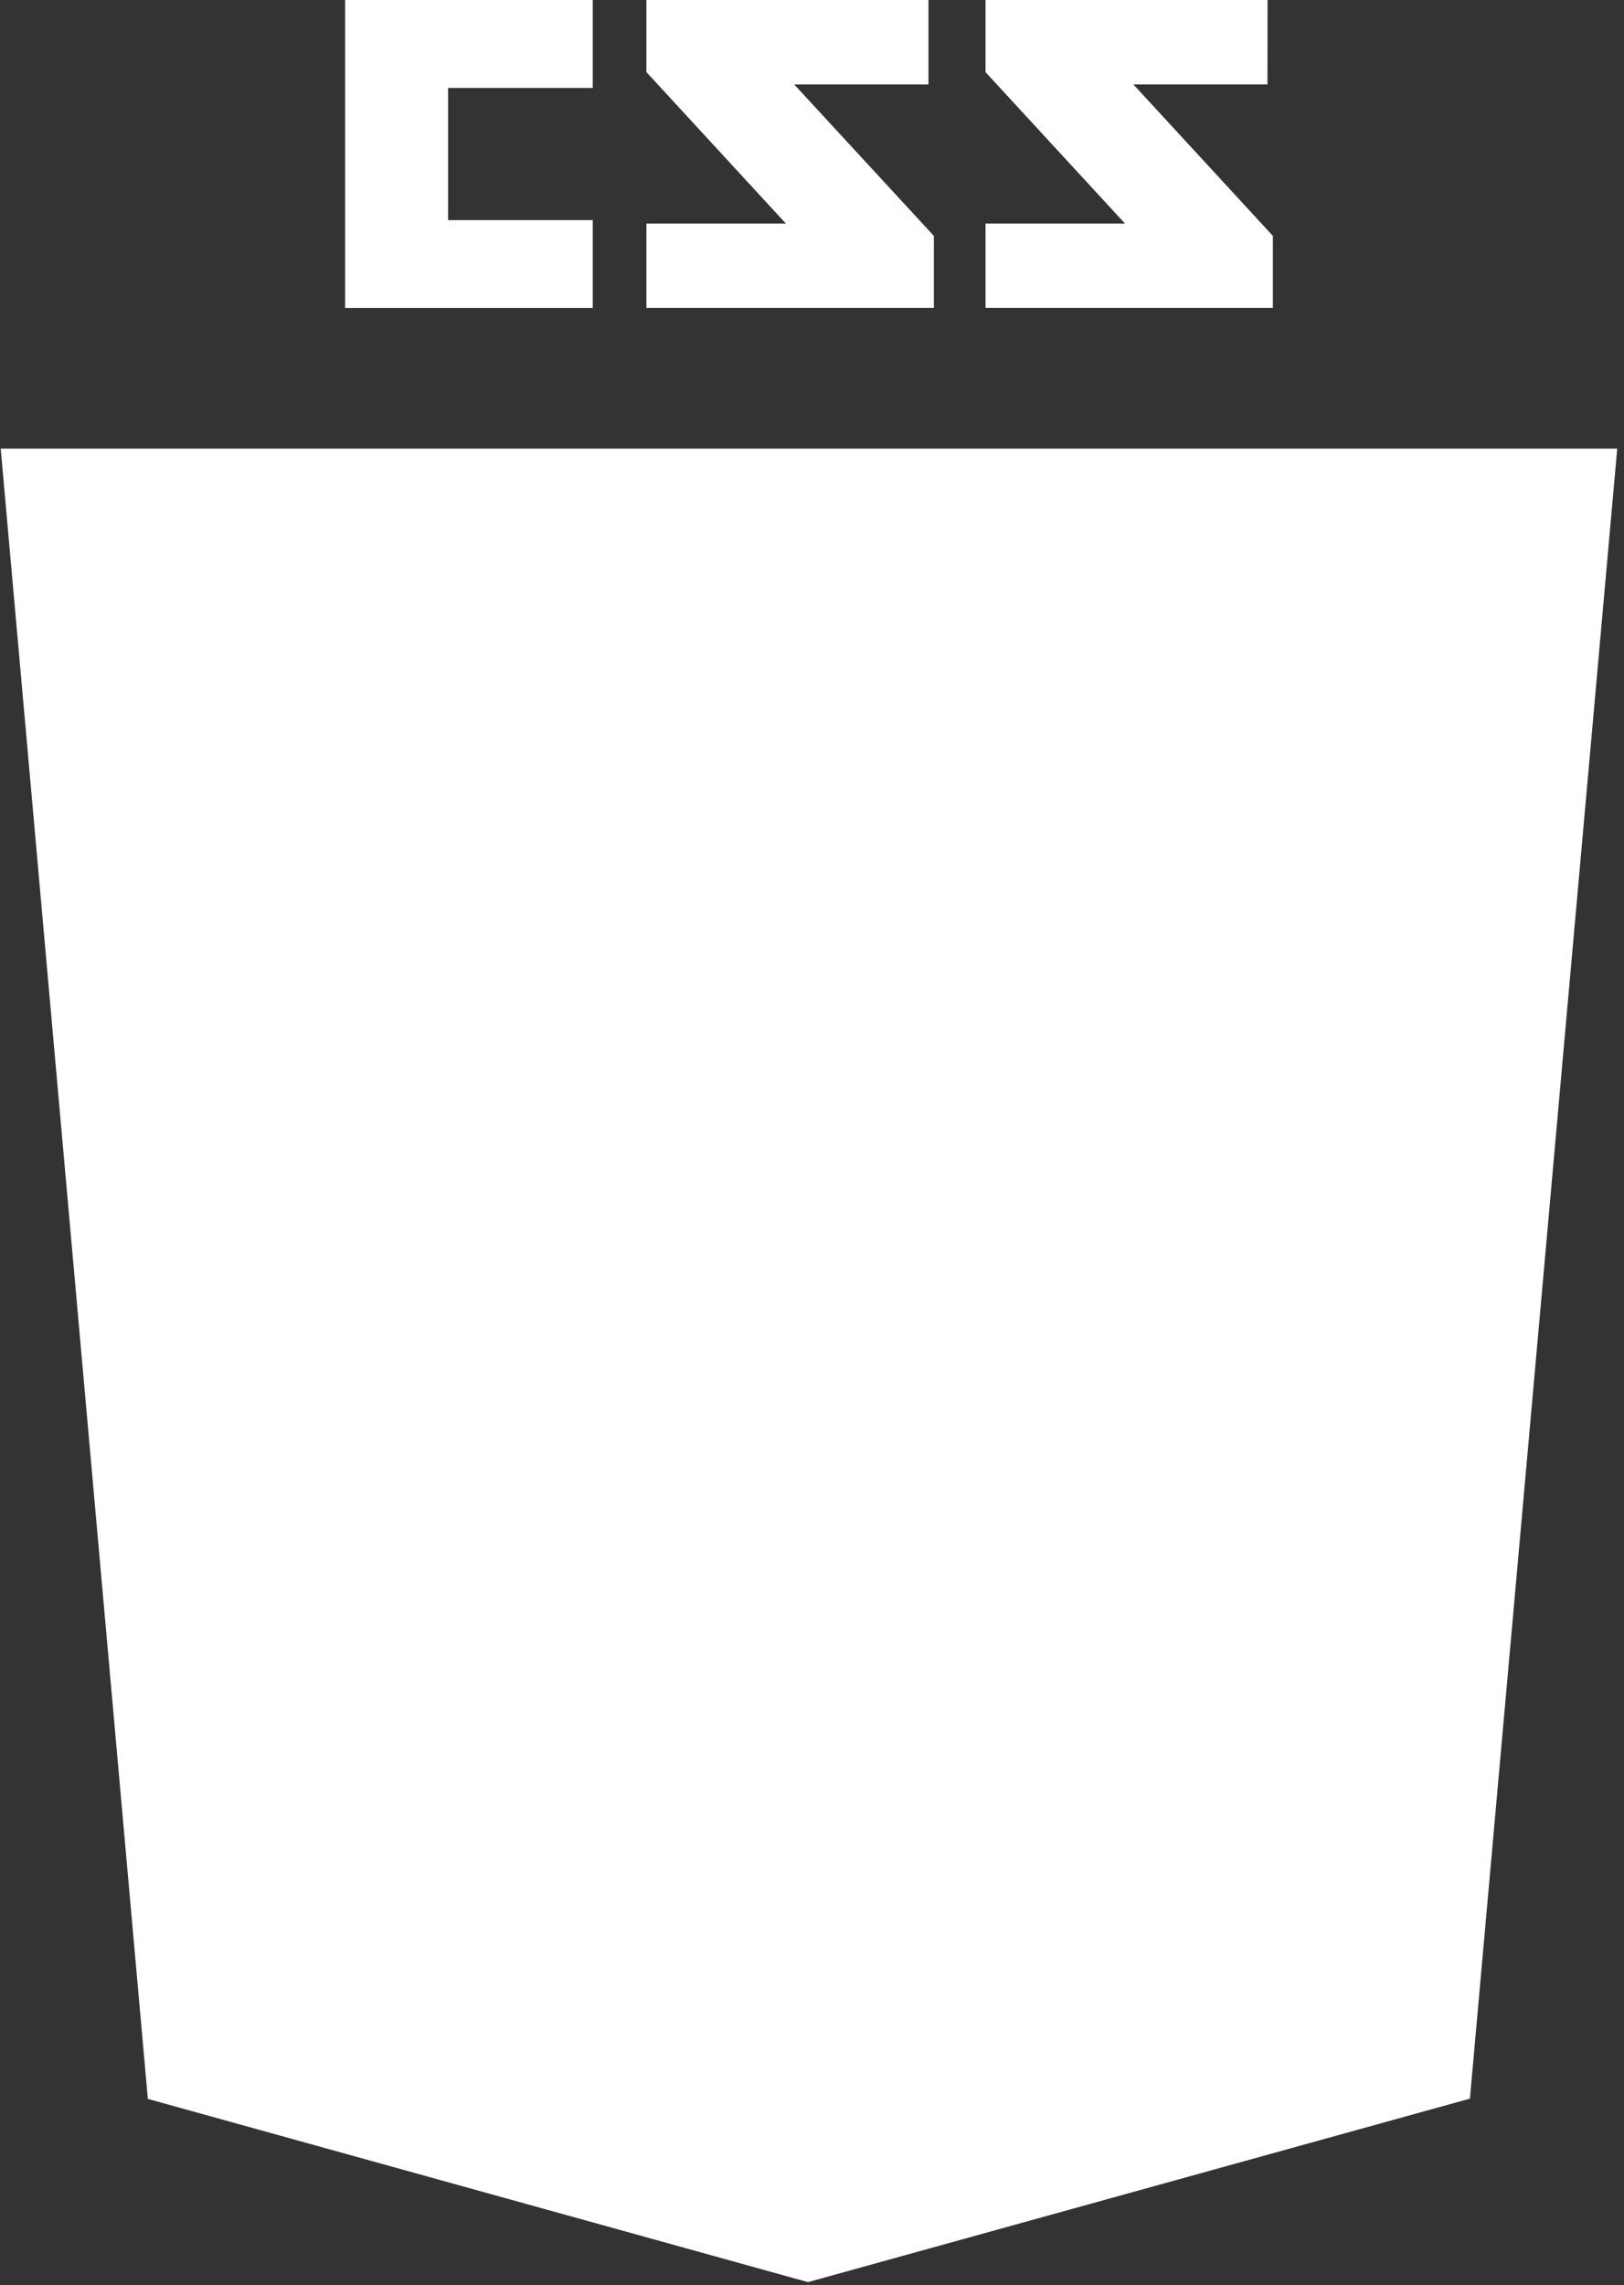 <svg width="204" height="287" viewBox="0 0 204 287" fill="none" xmlns="http://www.w3.org/2000/svg">
<rect x="0" y="0" width="204" height="287" fill="#333333" stroke="none"/>
<path d="M159.215 10.606H142.372L159.892 29.628V38.675H123.797V28.08H141.317L123.797 9.058V0H159.227L159.215 10.606ZM116.631 10.606H99.764L117.307 29.628V38.675H81.201V28.08H98.721L81.201 9.058V0H116.631V10.606ZM74.459 11.042H56.285V27.645H74.459V38.686H43.352V0H74.459V11.042Z" fill="white"/>
<path d="M18.572 263.614L0.089 56.344H203.151L184.645 263.58L101.494 286.626L18.572 263.614Z" fill="white"/>
<path d="M101.609 269.013L168.8 250.381L184.6 73.289H101.609V269.013Z" fill="white"/>
<path d="M101.609 148.378H135.251L137.567 122.35H101.609V96.941H165.36L164.753 103.764L158.504 173.821H101.609V148.378Z" fill="white"/>
<path d="M101.765 214.404H101.651L73.341 206.756L71.53 186.484H46.029L49.595 226.397L101.674 240.89H101.823V214.404H101.765Z" fill="white"/>
<path d="M133.113 172.711L130.052 206.73L101.696 214.378V240.864L153.809 226.417L154.188 222.118L158.613 172.699H133.113V172.711Z" fill="white"/>
<path d="M101.717 96.941V122.361H40.328L39.801 116.651L38.643 103.764L38.035 96.941H101.717ZM101.625 148.378V173.798H73.637L73.144 168.088L71.986 155.2L71.378 148.378H101.614H101.625Z" fill="white"/>
</svg>
